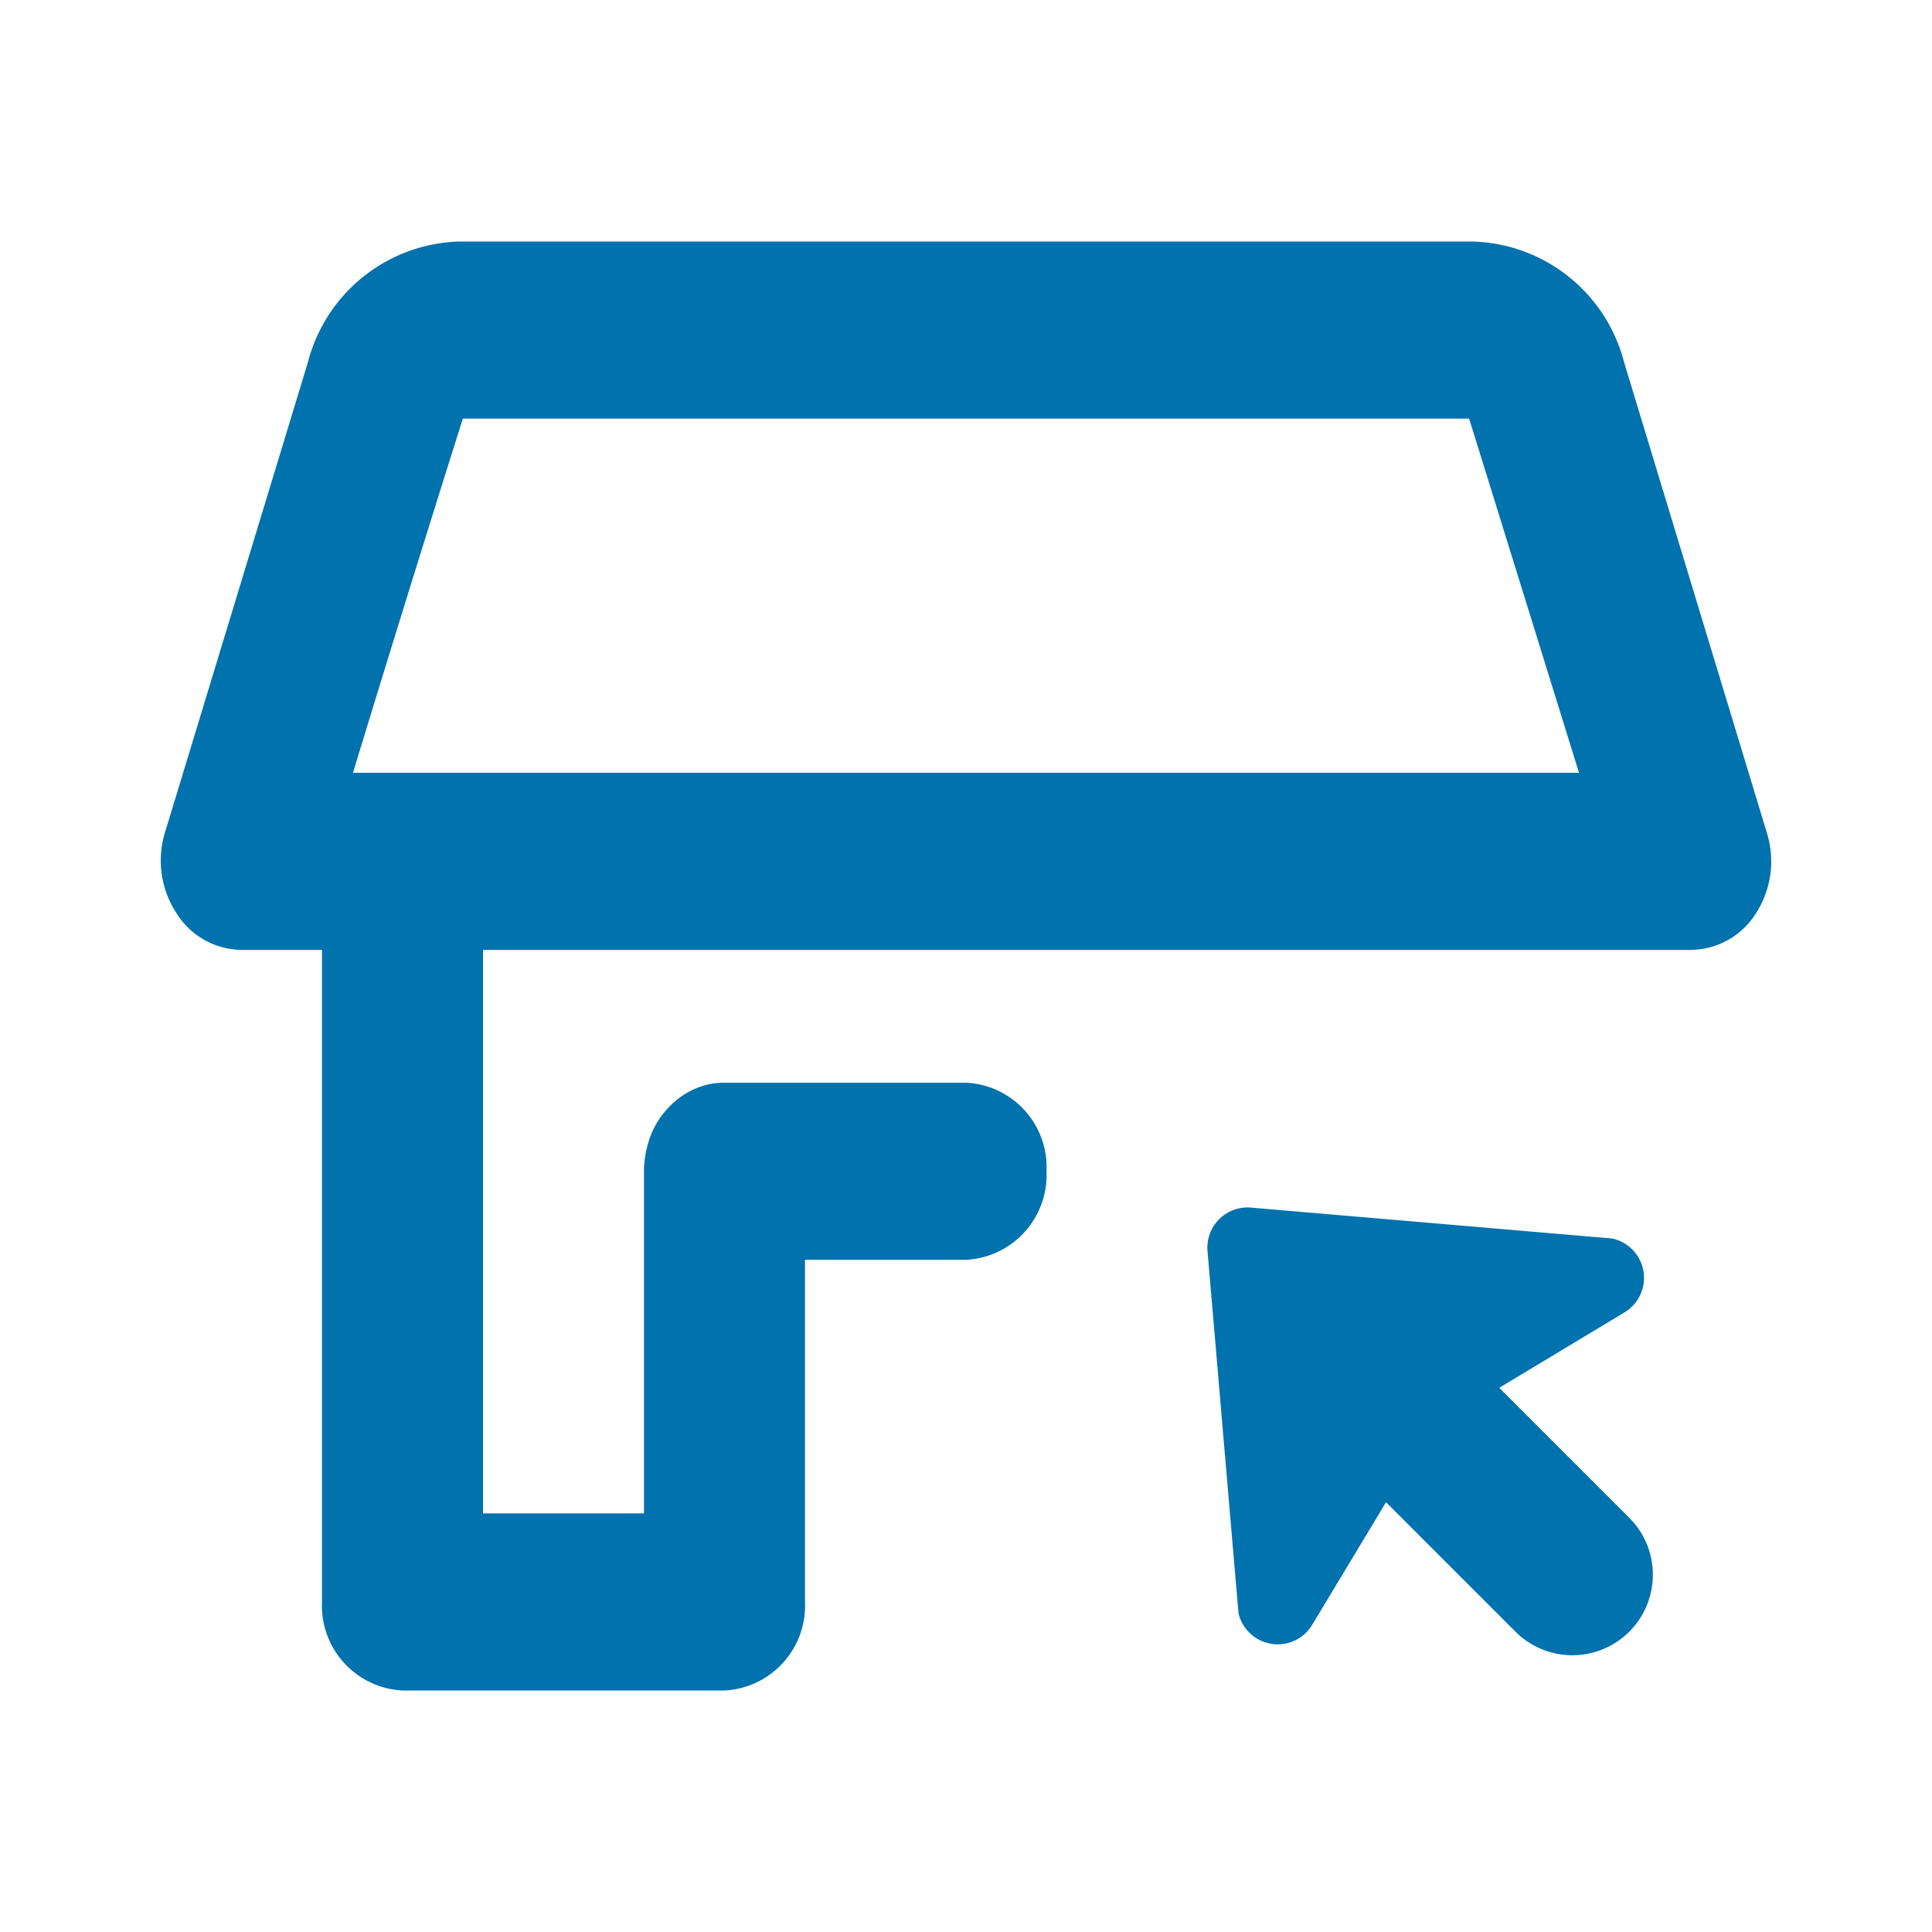 <svg xmlns="http://www.w3.org/2000/svg" viewBox="0 0 48 48"><defs><style>.cls-1{opacity:0;}.cls-2{fill:#0072ad;}</style></defs><g id="icones"><g class="cls-1"><g class="cls-1"><rect class="cls-2" width="48" height="48"/></g></g><path class="cls-2" d="M36.56,6a4,4,0,0,1,3.79,3L43.9,20.7a2.38,2.38,0,0,1-.28,2A1.93,1.93,0,0,1,42,23.6H12v14h4V29.1a2.46,2.46,0,0,1,.11-.72,2.08,2.08,0,0,1,.46-.82,2,2,0,0,1,.77-.54A1.78,1.78,0,0,1,18,26.9h6a2.1,2.1,0,0,1,2,2.2h0a2.11,2.11,0,0,1-2,2.2H20v8.5A2.11,2.11,0,0,1,18,42H10a2.11,2.11,0,0,1-2-2.2V23.6H6a1.93,1.93,0,0,1-1.62-.92,2.38,2.38,0,0,1-.28-2L7.65,9a4,4,0,0,1,3.79-3Zm-.06,4.4h-25s-1.27,4-2.73,8.8H39.23Z"/><path class="cls-2" d="M32.6,40.37l2.92-4.85,4.85-2.92a1,1,0,0,0-.32-1.83l-9-.77A1,1,0,0,0,30,31.08l.77,9A1,1,0,0,0,32.6,40.37Z"/><path class="cls-2" d="M34.94,32h4a0,0,0,0,1,0,0v8a2,2,0,0,1-2,2h0a2,2,0,0,1-2-2V32A0,0,0,0,1,34.94,32Z" transform="translate(-15.34 36.96) rotate(-45)"/></g></svg>
